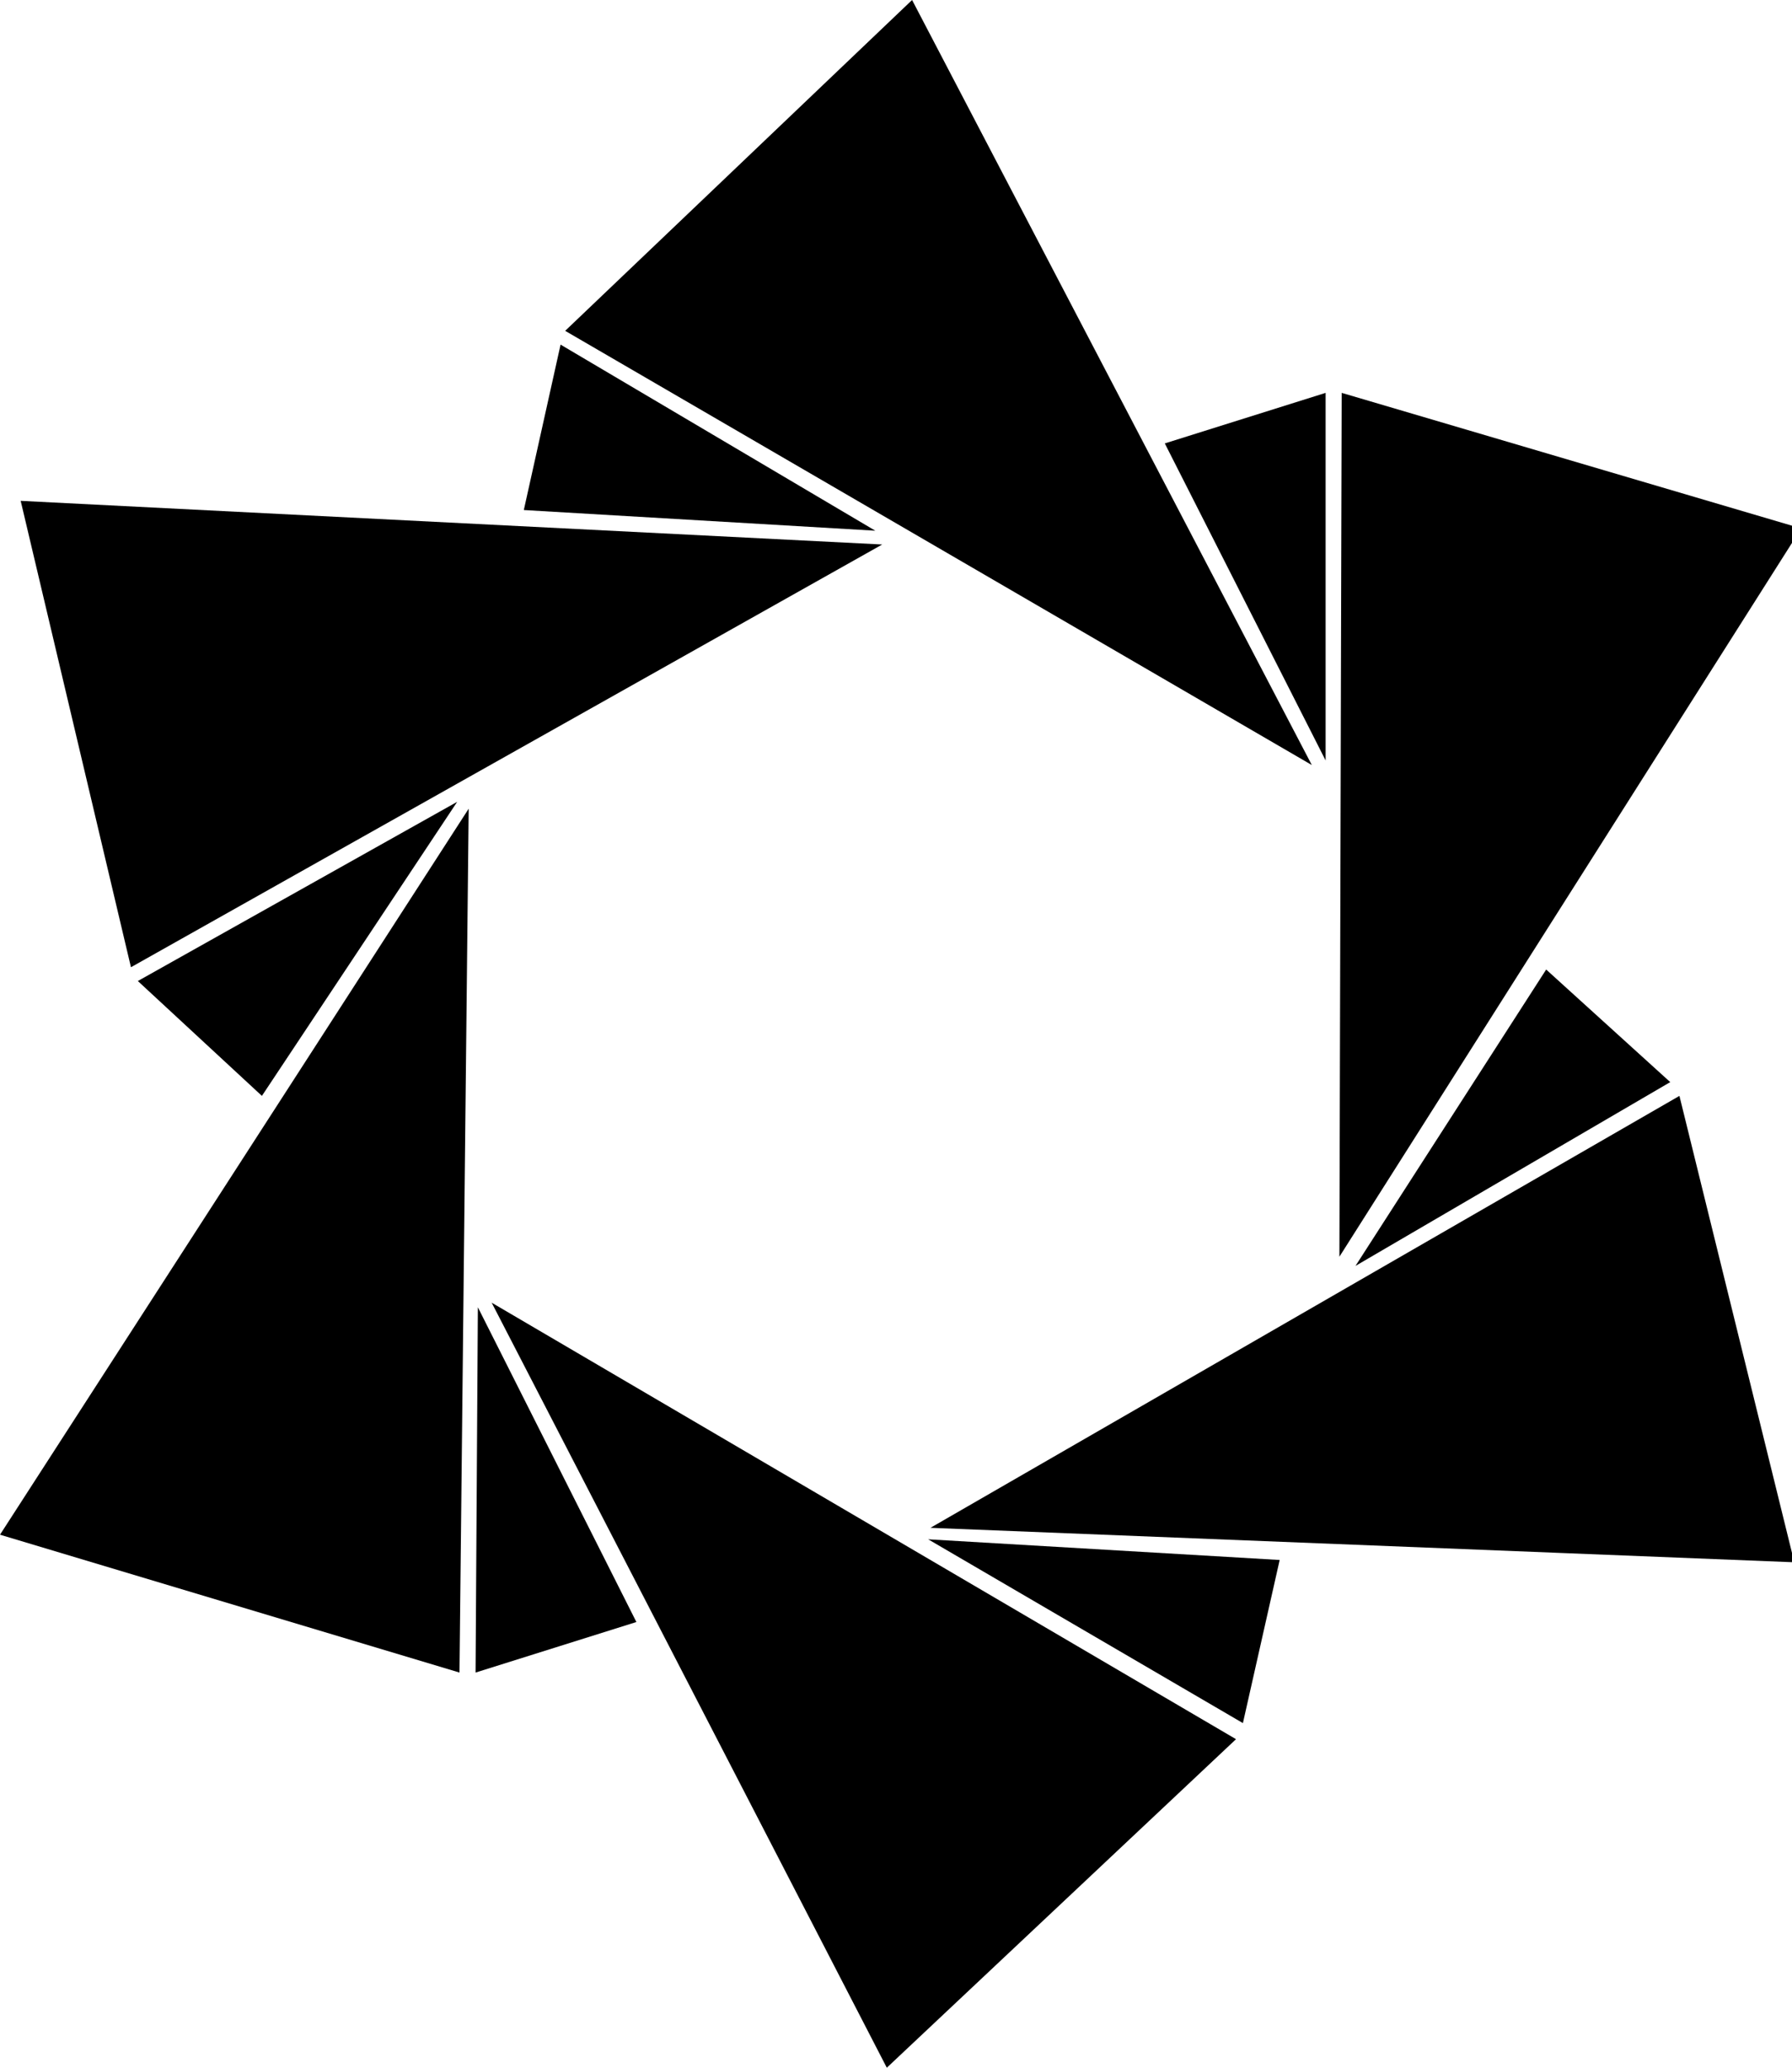 <svg width="78" height="90" xmlns="http://www.w3.org/2000/svg">
 <g>
  <title>background</title>
  <rect x="-1" y="-1" width="80" height="92" id="canvas_background" fill="none"/>
 </g>

 <g>
  <title>Layer 1</title>
  <polygon fill-rule="evenodd" clip-rule="evenodd" fill="#000000" points="78.4,23 58.3,54.7 58.4,17.1 " id="svg_1"/>
  <polygon fill-rule="evenodd" clip-rule="evenodd" fill="#000000" points="39.7,0 57.1,33.3 24.6,14.4 " id="svg_2"/>
  <polygon fill-rule="evenodd" clip-rule="evenodd" fill="#000000" points="57.7,33.1 57.7,17.1 50.7,19.3 " id="svg_3"/>
  <polygon fill-rule="evenodd" clip-rule="evenodd" fill="#000000" points="78.1,68 40.5,66.5 73.1,47.7 " id="svg_4"/>
  <polygon fill-rule="evenodd" clip-rule="evenodd" fill="#000000" points="59,55.1 72.7,47.1 67.3,42.2 " id="svg_5"/>
  <polygon fill-rule="evenodd" clip-rule="evenodd" fill="#000000" points="38.6,90 21.4,56.7 53.8,75.7 " id="svg_6"/>
  <polygon fill-rule="evenodd" clip-rule="evenodd" fill="#000000" points="40.4,67 54.1,75 55.7,67.9 " id="svg_7"/>
  <polygon fill-rule="evenodd" clip-rule="evenodd" fill="#000000" points="0,66.8 20.4,35.2 20,72.8 " id="svg_8"/>
  <polygon fill-rule="evenodd" clip-rule="evenodd" fill="#000000" points="20.8,56.9 20.7,72.8 27.7,70.6 " id="svg_9"/>
  <polygon fill-rule="evenodd" clip-rule="evenodd" fill="#000000" points="0.9,21.8 38.4,23.7 5.7,42.1 " id="svg_10"/>
  <polygon fill-rule="evenodd" clip-rule="evenodd" fill="#000000" points="19.9,34.9 6,42.7 11.4,47.7 " id="svg_11"/>
  <polygon fill-rule="evenodd" clip-rule="evenodd" fill="#000000" points="38.1,23.1 24.4,15 22.8,22.2 " id="svg_12"/>
 </g>
</svg>